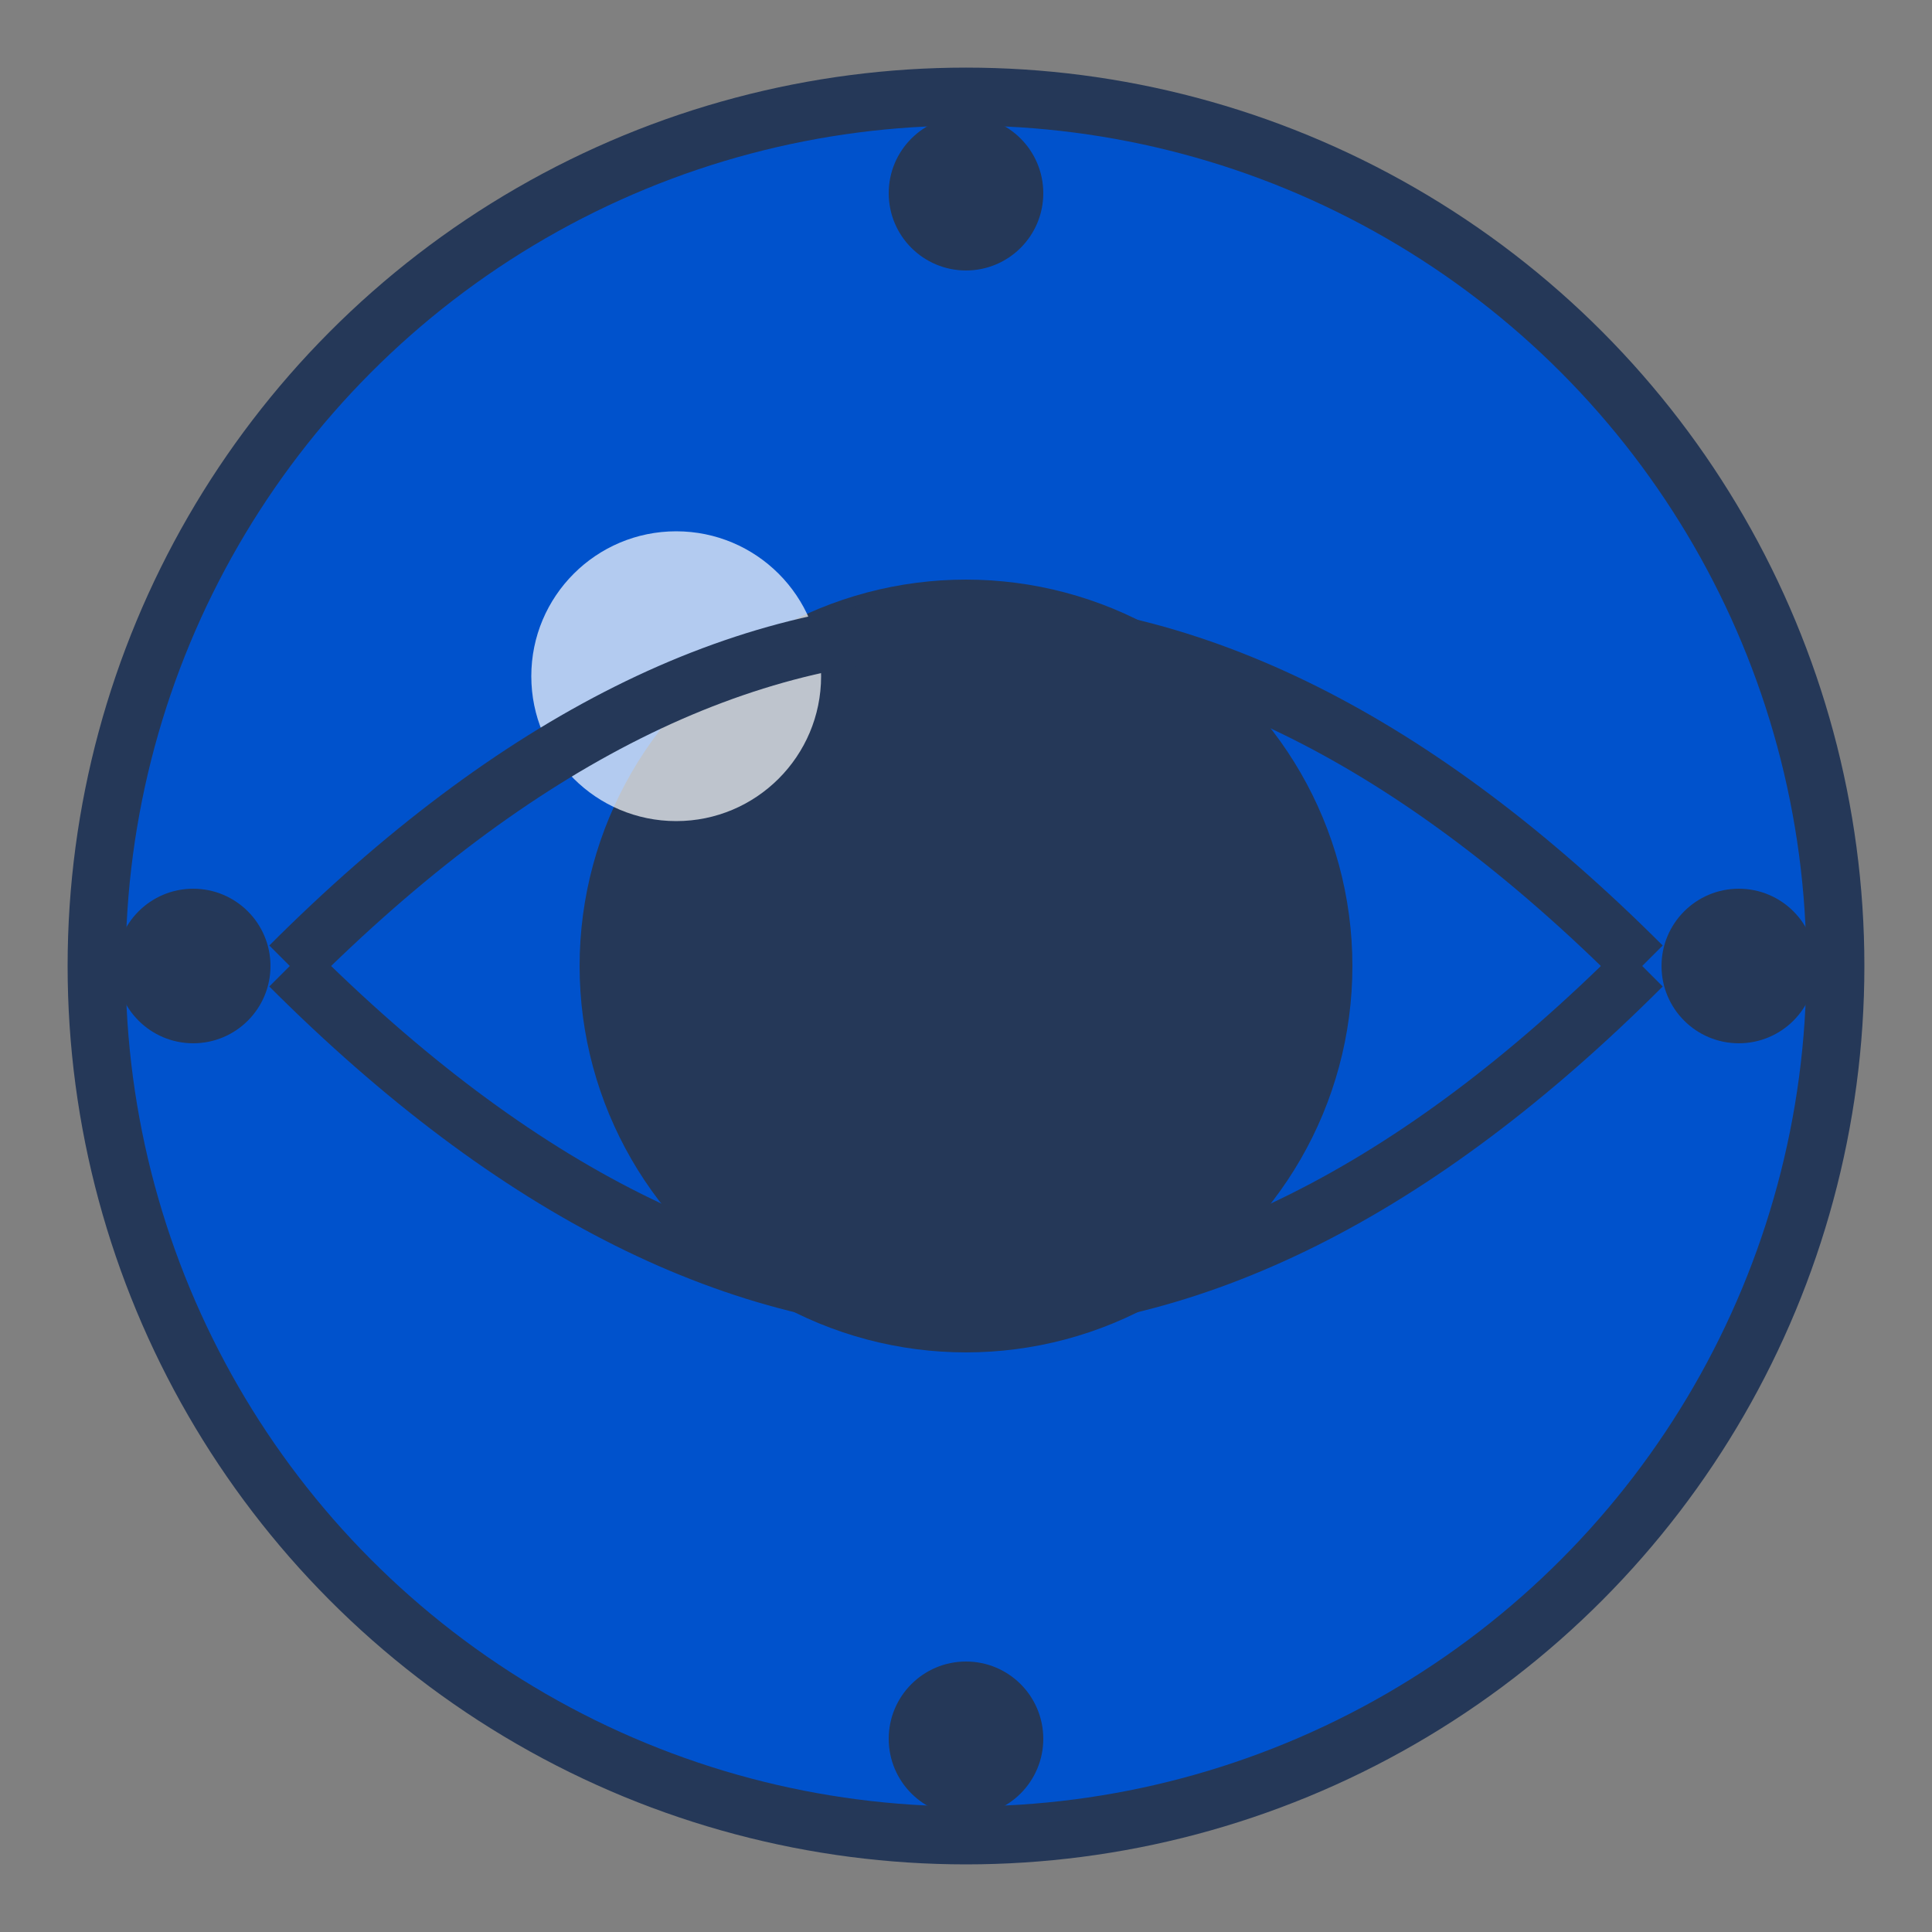 <?xml version="1.0" encoding="UTF-8" standalone="no"?>
<svg width="200" height="200" viewBox="0 0 200 200" xmlns="http://www.w3.org/2000/svg">
  <rect x="0" y="0" width="200" height="200" fill="#808080" stroke="none"/>
  <!-- Main circle (eye) -->
  <circle cx="100" cy="100" r="90" fill="#0052CC" stroke="#253858" stroke-width="6"/>
  
  <!-- Pupil -->
  <circle cx="100" cy="100" r="40" fill="#253858"/>
  
  <!-- Light reflection -->
  <circle cx="70" cy="70" r="15" fill="#FFFFFF" opacity="0.7"/>
  
  <!-- Eyelid curves -->
  <path d="M 30,100 Q 100,30 170,100" fill="none" stroke="#253858" stroke-width="6"/>
  <path d="M 30,100 Q 100,170 170,100" fill="none" stroke="#253858" stroke-width="6"/>
  
  <!-- Small gear elements around the eye -->
  <g fill="#253858">
    <circle cx="20" cy="100" r="8"/>
    <circle cx="180" cy="100" r="8"/>
    <circle cx="100" cy="20" r="8"/>
    <circle cx="100" cy="180" r="8"/>
  </g>
</svg>
